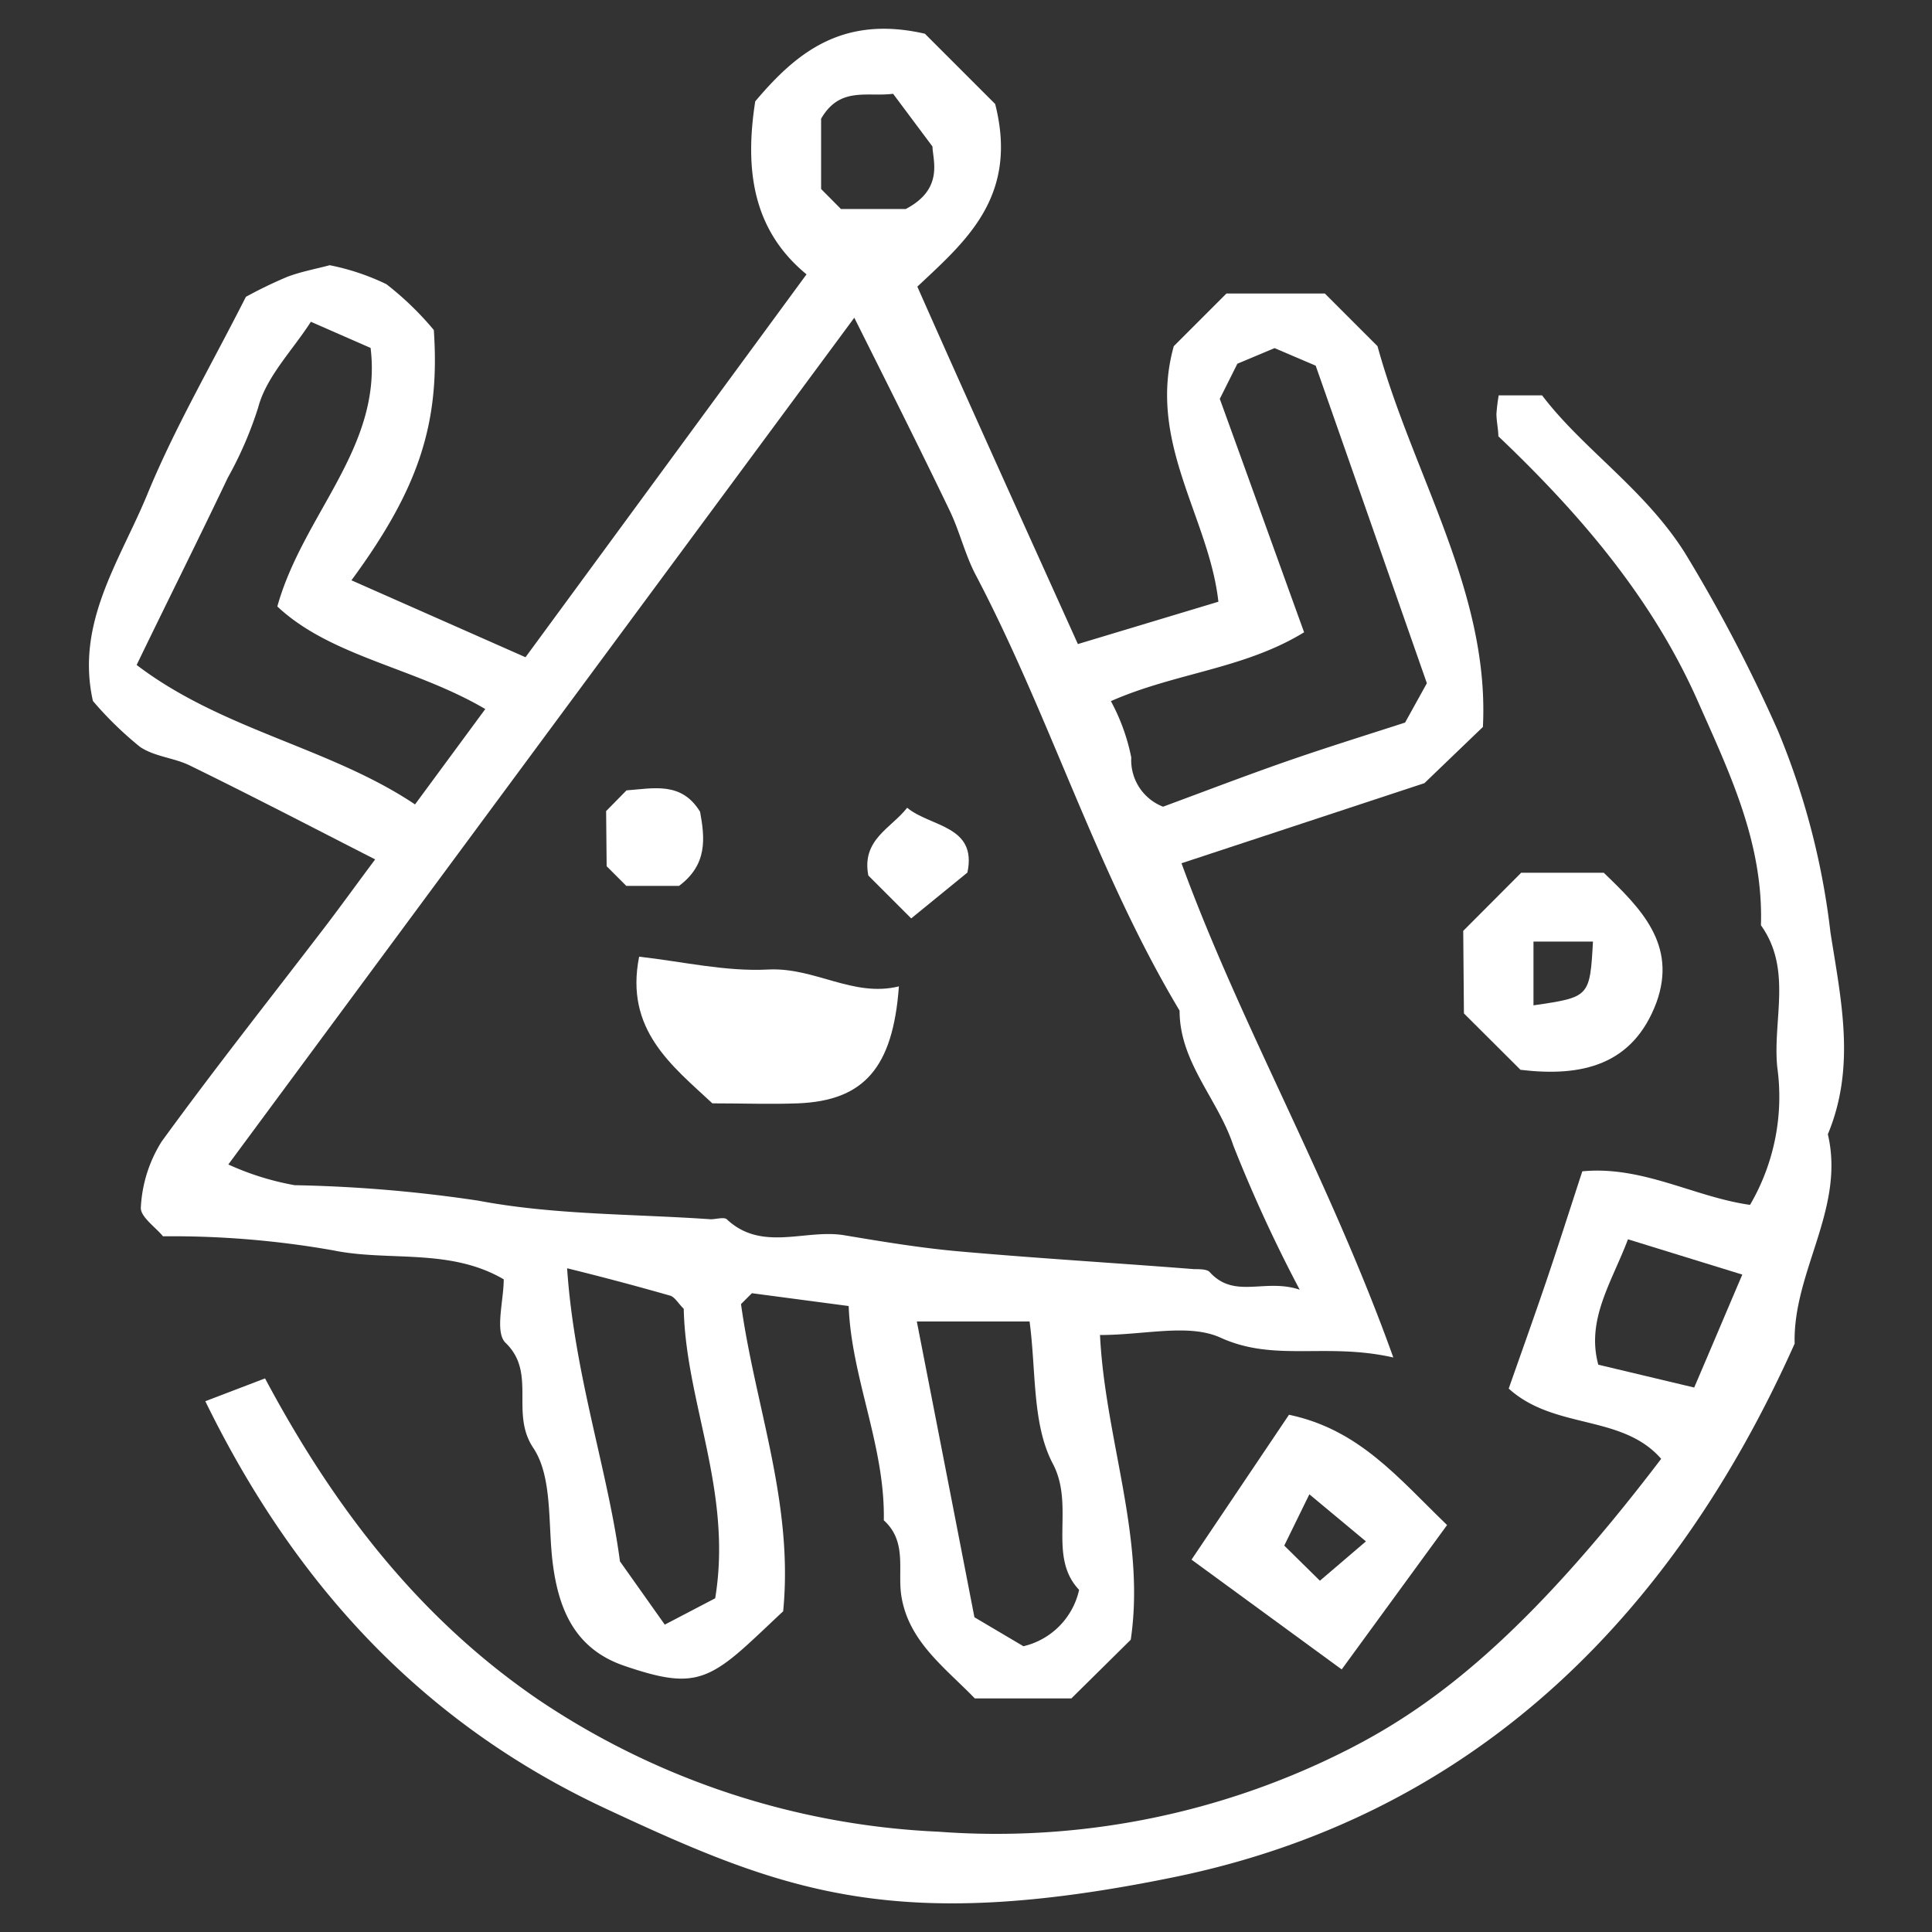 <svg id="Layer_1" data-name="Layer 1" xmlns="http://www.w3.org/2000/svg" viewBox="0 0 110 110"><rect x="0" y="0" width="110" height="110" fill="#333333" stroke="none"/><defs><style>.cls-1{fill:#fff;}</style></defs><path class="cls-1" d="M14,16.9a25.53,25.53,0,0,1,2.36-1.14c.79-.3,1.64-.45,2.41-.66A13.34,13.34,0,0,1,22,16.18a17.48,17.48,0,0,1,2.7,2.61c.36,5.29-.83,9-4.69,14.25l9.91,4.38,16-21.8c-3.09-2.54-3.52-6-2.92-9.85,2.29-2.71,4.91-4.94,9.66-3.85l4,4c1.35,5.29-1.7,7.83-4.43,10.4,3,6.78,6,13.39,9.14,20.35l8-2.41c-.53-4.8-4.07-9.07-2.54-14.55l3-3h5.6l3,3c2,7.3,6.39,14,6,21.68L81.1,44.59,67.27,49.15c3.38,9.25,8.4,17.93,12.06,28.14-3.84-.87-6.75.28-9.84-1.13-1.81-.82-4.3-.15-6.86-.15.29,5.91,2.61,11.55,1.75,17.35L61,96.7H55.5c-1.7-1.76-3.77-3.24-4.18-5.83-.23-1.46.35-3.09-1-4.31.08-4.23-1.85-8.11-2-12.2l-5.51-.73-.62.62c.81,5.84,3,11.33,2.4,17.49-.53.49-1.2,1.14-1.89,1.77-2.55,2.35-3.61,2.54-7.14,1.34-2.8-.95-3.75-3.17-4.09-5.85-.28-2.22,0-4.89-1.1-6.55-1.35-2,.21-4.27-1.59-6-.62-.61-.1-2.39-.1-3.61-3.08-1.8-6.55-1-9.71-1.65a52.67,52.67,0,0,0-9.69-.8c-.4-.5-1.31-1.12-1.26-1.65A7.77,7.77,0,0,1,9.2,65c3-4.13,6.16-8.12,9.26-12.17.91-1.19,1.78-2.4,2.9-3.9-3.55-1.81-7-3.61-10.54-5.34-.91-.45-2-.5-2.84-1.06a20.15,20.15,0,0,1-2.69-2.62c-1-4.46,1.55-8,3.1-11.77S12,20.85,14,16.9ZM74,73.43a82.1,82.1,0,0,1-3.78-8.21c-.87-2.64-3.06-4.73-3.06-7.68-4.72-7.88-7.36-16.73-11.62-24.83-.6-1.15-.9-2.45-1.46-3.62-1.73-3.6-3.52-7.16-5.44-11L13,66.3a15.67,15.67,0,0,0,3.78,1.18,80.21,80.21,0,0,1,10.45.88c4.32.82,8.81.75,13.23,1.06.31,0,.76-.14.92,0,2,1.88,4.48.54,6.69.91s4.44.74,6.67.93c4.41.39,8.83.65,13.25,1,.3,0,.71,0,.87.15C70.28,74,72,72.76,74,73.43ZM15.79,34.53c1.47-5.27,6-9.06,5.31-14.72l-3.4-1.49c-1.06,1.65-2.54,3.13-3,4.88a21.46,21.46,0,0,1-1.73,4c-1.68,3.53-3.42,7-5.19,10.66,4.88,3.72,11,4.69,15.85,7.94l4-5.43C23.6,38,18.85,37.4,15.79,34.53ZM81.24,38.9c-2.17-6.2-4.31-12.33-6.33-18.08l-2.34-1-2.12.89-1,2c1.64,4.52,3.15,8.73,4.8,13.29-3.43,2.1-7.33,2.3-11,3.92a11.41,11.41,0,0,1,1.16,3.21,2.84,2.84,0,0,0,1.81,2.8c2.33-.86,4.62-1.74,6.94-2.55s4.93-1.62,6.84-2.24Zm-45.94,50,2.55,3.6L40.72,91c1-6.07-1.68-11.16-1.79-16.48-.32-.32-.51-.67-.77-.75-1.79-.51-3.6-1-5.87-1.56C32.69,78.26,34.63,83.79,35.3,88.92ZM58.62,75.24H52.2c1.11,5.68,2.18,11.17,3.28,16.84l2.79,1.65a4.24,4.24,0,0,0,3.17-3.21c-1.83-1.93-.21-4.75-1.5-7.19C58.76,81.09,59,78.08,58.62,75.24ZM46.75,6.76v4l1.13,1.14h3.69c2.18-1.14,1.54-2.77,1.52-3.56l-2.24-3C49.36,5.53,47.82,4.91,46.75,6.76Z"/><path class="cls-1" d="M11.69,79.78l3.4-1.3C19,85.81,23.83,92.11,30.65,96.77a44.31,44.31,0,0,0,22.79,7.52,44.15,44.15,0,0,0,23.45-4.75c4.69-2.41,10-6.37,17.69-16.48-2.23-2.56-6.08-1.64-8.68-4,.68-1.94,1.42-4,2.12-6.06s1.36-4.14,2.07-6.31c3.44-.33,6.39,1.47,9.55,1.91a12.2,12.2,0,0,0,1.55-7.84c-.27-2.69.87-5.56-.93-8.08C100.41,48,98.47,44,96.7,40,94.11,34.11,90,29.3,85.31,24.84c0-.37-.1-.81-.11-1.26a10.38,10.38,0,0,1,.13-1.07H87.8c2.32,3.06,5.86,5.35,8.15,9a87.85,87.85,0,0,1,5.27,10.08,42.49,42.49,0,0,1,3,11.51c.62,3.93,1.44,7.66-.15,11.48,1,4.23-2,7.84-1.89,11.92-7,15.66-18.39,26.91-35.35,30.38-15.92,3.26-22.24.81-32.29-3.88C24.18,98.18,16.85,90.34,11.69,79.78Zm81-9.22C91.77,73,90.3,75.13,91,77.7L96.46,79c1-2.33,1.87-4.4,2.74-6.43Z"/><path class="cls-1" d="M73.39,80.55c4,.84,6.22,3.6,9,6.28l-6,8.22L67.84,88.8ZM75.15,90l2.62-2.24-3.22-2.68L73.12,88Z"/><path class="cls-1" d="M83.31,53l3.3-3.31h4.7c2.08,2,4.2,4.08,3,7.39-1.34,3.58-4.26,4.25-7.74,3.83l-3.22-3.21Zm7.39.61H87.31v3.63C90.52,56.77,90.52,56.77,90.7,53.56Z"/><path class="cls-1" d="M51.18,56.16c-.34,4.65-2,6.51-5.75,6.66-1.55.06-3.11,0-4.87,0-2.31-2.15-5-4.2-4.17-8.35,2.44.27,4.92.86,7.36.73C46.4,55.07,48.57,56.8,51.18,56.16Z"/><path class="cls-1" d="M34.51,46.18,35.67,45c1.53-.11,3.13-.52,4.19,1.22.27,1.48.44,3-1.2,4.22h-3l-1.12-1.12Z"/><path class="cls-1" d="M51.88,52.29l-2.44-2.44c-.4-2.05,1.31-2.7,2.21-3.86,1.32,1.1,4,1,3.43,3.69Z"/></svg>